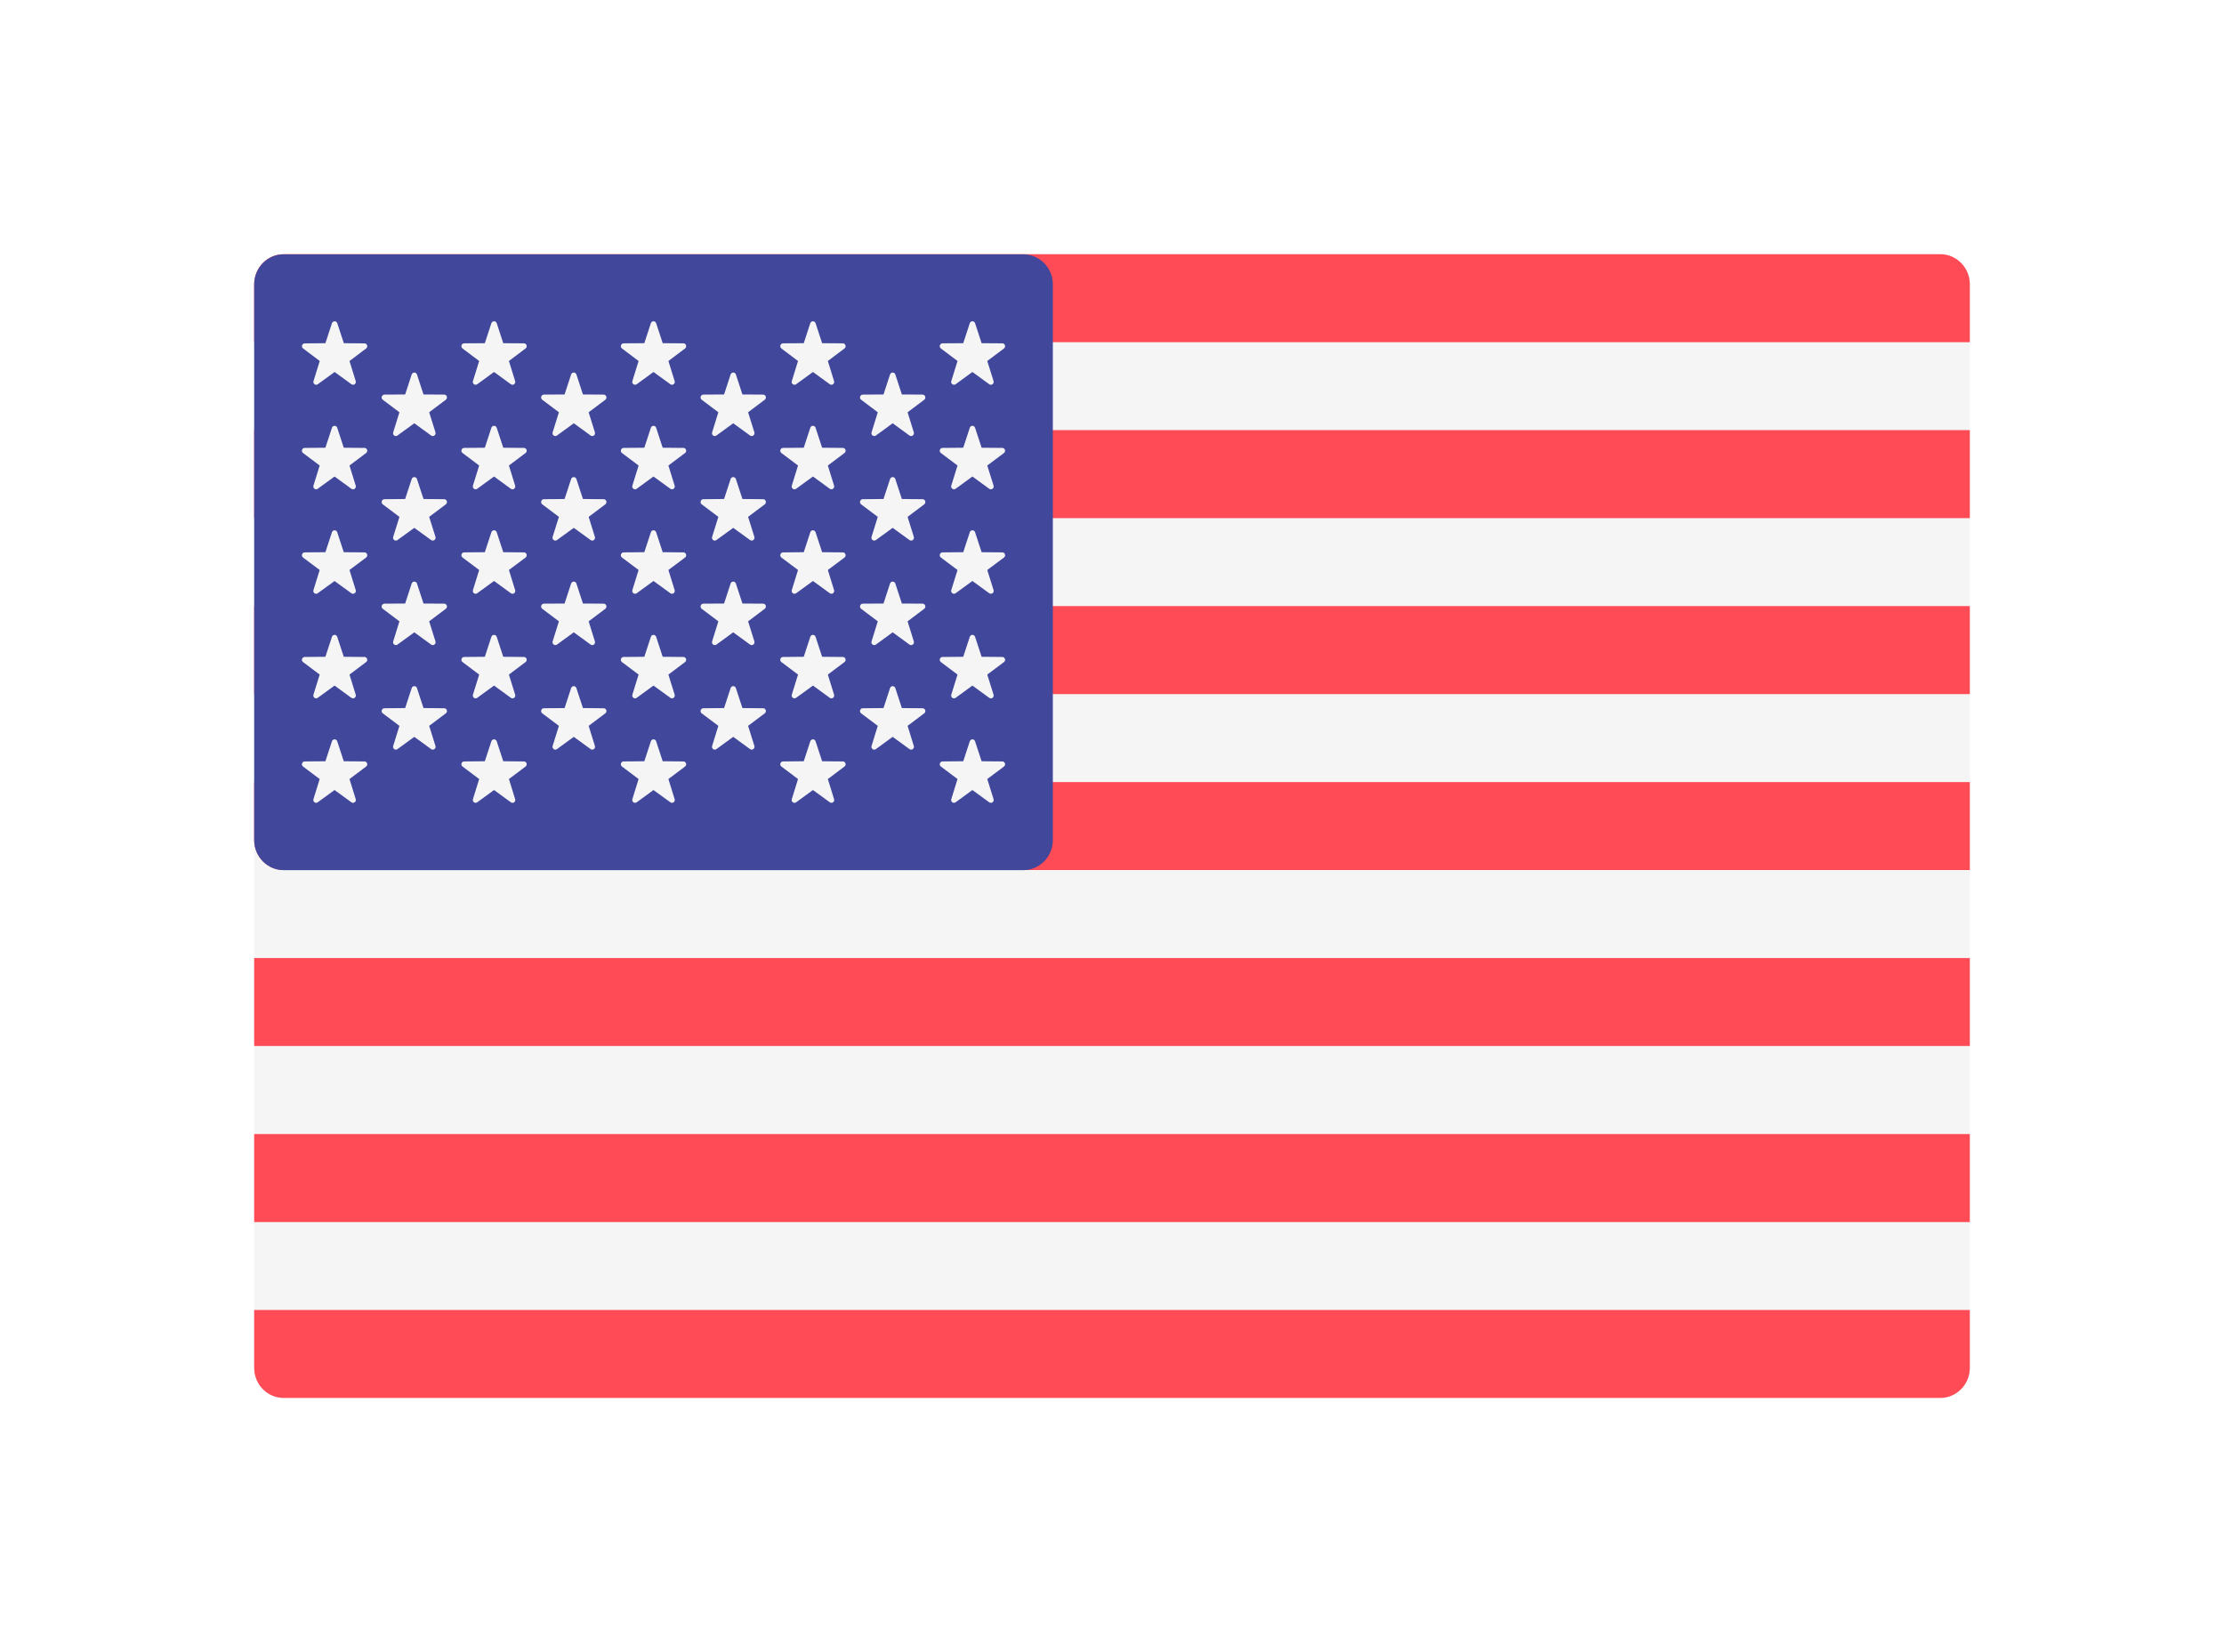 <svg width="35" height="26" viewBox="0 0 35 26" fill="none" xmlns="http://www.w3.org/2000/svg">
<g filter="url(#filter0_d)">
<path d="M30.534 20H4.466C4.208 20 4 19.788 4 19.526V2.474C4 2.212 4.208 2 4.466 2H30.535C30.791 2 31 2.212 31 2.474V19.526C31 19.788 30.791 20 30.534 20Z" fill="#F5F5F5"/>
<path d="M31 3.385H4V2.474C4 2.212 4.208 2 4.466 2H30.535C30.791 2 31 2.212 31 2.474L31 3.385Z" fill="#FF4B55"/>
<path d="M31 7.538H4V8.923H31V7.538Z" fill="#FF4B55"/>
<path d="M31 4.769H4V6.154H31V4.769Z" fill="#FF4B55"/>
<path d="M31 11.692H4.466C4.208 11.692 4 11.48 4 11.219V10.308H31V11.692Z" fill="#FF4B55"/>
<path d="M31 15.847H4V17.232H31V15.847Z" fill="#FF4B55"/>
<path d="M30.534 20H4.466C4.208 20 4 19.788 4 19.526V18.615H31V19.526C31 19.788 30.791 20 30.534 20Z" fill="#FF4B55"/>
<path d="M31 13.077H4V14.461H31V13.077Z" fill="#FF4B55"/>
<path d="M16.103 2.002H4.466C4.208 2.002 4 2.214 4 2.476V11.22C4 11.482 4.208 11.694 4.466 11.694H16.104C16.36 11.694 16.569 11.482 16.569 11.22V2.476C16.569 2.214 16.36 2.002 16.103 2.002Z" fill="#41479B"/>
<path d="M5.308 3.087L5.411 3.401L5.736 3.404C5.778 3.404 5.796 3.459 5.762 3.484L5.5 3.681L5.598 3.997C5.611 4.038 5.565 4.072 5.531 4.047L5.266 3.854L5.001 4.047C4.967 4.072 4.921 4.038 4.934 3.997L5.032 3.681L4.77 3.484C4.736 3.459 4.753 3.404 4.796 3.404L5.121 3.401L5.224 3.087C5.238 3.046 5.294 3.046 5.308 3.087Z" fill="#F5F5F5"/>
<path d="M5.307 4.732L5.41 5.046L5.736 5.049C5.778 5.049 5.796 5.104 5.762 5.129L5.5 5.326L5.598 5.642C5.611 5.683 5.565 5.717 5.53 5.692L5.265 5.499L5 5.692C4.966 5.717 4.92 5.683 4.933 5.642L5.031 5.326L4.769 5.129C4.735 5.104 4.753 5.049 4.795 5.049L5.121 5.046L5.224 4.732C5.237 4.691 5.294 4.691 5.307 4.732Z" fill="#F5F5F5"/>
<path d="M5.307 6.376L5.41 6.69L5.736 6.693C5.778 6.693 5.796 6.748 5.762 6.774L5.5 6.97L5.598 7.286C5.611 7.327 5.565 7.361 5.53 7.336L5.265 7.144L5 7.336C4.966 7.361 4.92 7.327 4.933 7.286L5.031 6.97L4.769 6.774C4.735 6.748 4.753 6.693 4.795 6.693L5.121 6.69L5.224 6.376C5.237 6.335 5.294 6.335 5.307 6.376Z" fill="#F5F5F5"/>
<path d="M5.307 8.022L5.41 8.336L5.736 8.339C5.778 8.339 5.796 8.394 5.762 8.419L5.5 8.616L5.598 8.932C5.611 8.973 5.565 9.007 5.53 8.982L5.265 8.789L5 8.982C4.966 9.007 4.92 8.973 4.933 8.932L5.031 8.616L4.769 8.419C4.735 8.394 4.753 8.339 4.795 8.339L5.121 8.336L5.224 8.022C5.237 7.981 5.294 7.981 5.307 8.022Z" fill="#F5F5F5"/>
<path d="M5.307 9.666L5.41 9.98L5.736 9.983C5.778 9.983 5.796 10.038 5.762 10.063L5.5 10.26L5.598 10.576C5.611 10.617 5.565 10.651 5.53 10.626L5.265 10.433L5 10.626C4.966 10.651 4.92 10.617 4.933 10.576L5.031 10.26L4.769 10.063C4.735 10.038 4.753 9.983 4.795 9.983L5.121 9.98L5.224 9.666C5.237 9.625 5.294 9.625 5.307 9.666Z" fill="#F5F5F5"/>
<path d="M6.562 3.893L6.665 4.208L6.991 4.21C7.033 4.211 7.05 4.265 7.016 4.291L6.754 4.488L6.853 4.804C6.865 4.845 6.82 4.879 6.785 4.854L6.52 4.661L6.255 4.854C6.221 4.879 6.175 4.845 6.188 4.804L6.286 4.488L6.024 4.291C5.99 4.265 6.008 4.211 6.05 4.21L6.376 4.208L6.479 3.893C6.492 3.853 6.549 3.853 6.562 3.893Z" fill="#F5F5F5"/>
<path d="M6.562 5.539L6.665 5.853L6.991 5.856C7.033 5.856 7.05 5.911 7.016 5.937L6.754 6.134L6.853 6.449C6.865 6.49 6.82 6.524 6.785 6.499L6.52 6.307L6.255 6.499C6.221 6.524 6.175 6.49 6.188 6.449L6.286 6.134L6.024 5.937C5.99 5.911 6.008 5.856 6.05 5.856L6.376 5.853L6.479 5.539C6.492 5.498 6.549 5.498 6.562 5.539Z" fill="#F5F5F5"/>
<path d="M6.562 7.183L6.665 7.498L6.991 7.5C7.033 7.501 7.05 7.555 7.016 7.581L6.754 7.778L6.853 8.094C6.865 8.135 6.82 8.169 6.785 8.144L6.52 7.951L6.255 8.144C6.221 8.168 6.175 8.135 6.188 8.094L6.286 7.778L6.024 7.581C5.99 7.555 6.008 7.501 6.05 7.5L6.376 7.498L6.479 7.183C6.492 7.143 6.549 7.143 6.562 7.183Z" fill="#F5F5F5"/>
<path d="M6.562 8.829L6.665 9.143L6.991 9.146C7.033 9.146 7.05 9.201 7.016 9.226L6.754 9.423L6.853 9.739C6.865 9.78 6.82 9.814 6.785 9.789L6.52 9.596L6.255 9.789C6.221 9.814 6.175 9.78 6.188 9.739L6.286 9.423L6.024 9.226C5.99 9.201 6.008 9.146 6.05 9.146L6.376 9.143L6.479 8.829C6.492 8.788 6.549 8.788 6.562 8.829Z" fill="#F5F5F5"/>
<path d="M7.817 3.086L7.92 3.401L8.245 3.403C8.288 3.404 8.305 3.458 8.271 3.484L8.009 3.681L8.107 3.997C8.12 4.038 8.074 4.072 8.04 4.047L7.775 3.854L7.51 4.047C7.476 4.071 7.43 4.038 7.443 3.997L7.541 3.681L7.279 3.484C7.245 3.458 7.262 3.404 7.305 3.403L7.63 3.401L7.733 3.086C7.747 3.046 7.803 3.046 7.817 3.086Z" fill="#F5F5F5"/>
<path d="M7.817 4.732L7.92 5.046L8.245 5.049C8.288 5.049 8.305 5.104 8.271 5.129L8.009 5.326L8.107 5.642C8.12 5.683 8.074 5.717 8.04 5.692L7.775 5.499L7.51 5.692C7.476 5.717 7.43 5.683 7.443 5.642L7.541 5.326L7.279 5.129C7.245 5.104 7.262 5.049 7.305 5.049L7.63 5.046L7.733 4.732C7.747 4.691 7.803 4.691 7.817 4.732Z" fill="#F5F5F5"/>
<path d="M7.817 6.376L7.92 6.69L8.245 6.693C8.288 6.693 8.305 6.748 8.271 6.774L8.009 6.97L8.107 7.286C8.12 7.327 8.074 7.361 8.04 7.336L7.775 7.143L7.51 7.336C7.476 7.361 7.43 7.327 7.443 7.286L7.541 6.97L7.279 6.774C7.245 6.748 7.262 6.693 7.305 6.693L7.63 6.69L7.733 6.376C7.747 6.335 7.803 6.335 7.817 6.376Z" fill="#F5F5F5"/>
<path d="M7.817 8.022L7.92 8.336L8.245 8.339C8.288 8.339 8.305 8.394 8.271 8.419L8.009 8.616L8.107 8.932C8.12 8.973 8.074 9.007 8.04 8.982L7.775 8.789L7.51 8.982C7.476 9.007 7.43 8.973 7.443 8.932L7.541 8.616L7.279 8.419C7.245 8.394 7.262 8.339 7.305 8.339L7.63 8.336L7.733 8.022C7.747 7.981 7.803 7.981 7.817 8.022Z" fill="#F5F5F5"/>
<path d="M7.817 9.666L7.92 9.98L8.245 9.983C8.288 9.983 8.305 10.038 8.271 10.063L8.009 10.26L8.107 10.576C8.12 10.617 8.074 10.651 8.04 10.626L7.775 10.433L7.51 10.626C7.476 10.651 7.43 10.617 7.443 10.576L7.541 10.26L7.279 10.063C7.245 10.038 7.262 9.983 7.305 9.983L7.63 9.98L7.733 9.666C7.747 9.625 7.803 9.625 7.817 9.666Z" fill="#F5F5F5"/>
<path d="M9.071 3.893L9.174 4.208L9.5 4.21C9.542 4.211 9.56 4.265 9.526 4.291L9.264 4.488L9.362 4.804C9.375 4.845 9.329 4.879 9.295 4.854L9.03 4.661L8.765 4.854C8.73 4.879 8.685 4.845 8.697 4.804L8.796 4.488L8.534 4.291C8.5 4.265 8.517 4.211 8.559 4.21L8.885 4.208L8.988 3.893C9.001 3.853 9.058 3.853 9.071 3.893Z" fill="#F5F5F5"/>
<path d="M9.071 5.539L9.174 5.853L9.5 5.856C9.542 5.856 9.56 5.911 9.526 5.937L9.264 6.134L9.362 6.449C9.375 6.49 9.329 6.524 9.295 6.499L9.03 6.307L8.765 6.499C8.73 6.524 8.685 6.49 8.697 6.449L8.796 6.134L8.534 5.937C8.5 5.911 8.517 5.856 8.559 5.856L8.885 5.853L8.988 5.539C9.001 5.498 9.058 5.498 9.071 5.539Z" fill="#F5F5F5"/>
<path d="M9.071 7.183L9.174 7.498L9.5 7.5C9.542 7.501 9.56 7.555 9.526 7.581L9.264 7.778L9.362 8.094C9.375 8.135 9.329 8.169 9.295 8.144L9.03 7.951L8.765 8.144C8.73 8.168 8.685 8.135 8.697 8.094L8.796 7.778L8.534 7.581C8.5 7.555 8.517 7.501 8.559 7.5L8.885 7.498L8.988 7.183C9.001 7.143 9.058 7.143 9.071 7.183Z" fill="#F5F5F5"/>
<path d="M9.071 8.829L9.174 9.143L9.5 9.146C9.542 9.146 9.56 9.201 9.526 9.226L9.264 9.423L9.362 9.739C9.375 9.78 9.329 9.814 9.295 9.789L9.03 9.596L8.765 9.789C8.73 9.814 8.685 9.78 8.697 9.739L8.796 9.423L8.534 9.226C8.5 9.201 8.517 9.146 8.559 9.146L8.885 9.143L8.988 8.829C9.001 8.788 9.058 8.788 9.071 8.829Z" fill="#F5F5F5"/>
<path d="M10.326 3.086L10.429 3.401L10.755 3.403C10.797 3.404 10.815 3.458 10.781 3.484L10.519 3.681L10.617 3.997C10.63 4.038 10.584 4.072 10.55 4.047L10.284 3.854L10.02 4.047C9.985 4.071 9.939 4.038 9.952 3.997L10.05 3.681L9.788 3.484C9.755 3.458 9.772 3.404 9.814 3.403L10.14 3.401L10.243 3.086C10.256 3.046 10.313 3.046 10.326 3.086Z" fill="#F5F5F5"/>
<path d="M10.326 4.732L10.429 5.046L10.755 5.049C10.797 5.049 10.815 5.104 10.781 5.129L10.519 5.326L10.617 5.642C10.63 5.683 10.584 5.717 10.55 5.692L10.284 5.499L10.02 5.692C9.985 5.717 9.939 5.683 9.952 5.642L10.05 5.326L9.788 5.129C9.755 5.104 9.772 5.049 9.814 5.049L10.14 5.046L10.243 4.732C10.256 4.691 10.313 4.691 10.326 4.732Z" fill="#F5F5F5"/>
<path d="M10.326 6.376L10.429 6.69L10.755 6.693C10.797 6.693 10.815 6.748 10.781 6.774L10.519 6.97L10.617 7.286C10.63 7.327 10.584 7.361 10.55 7.336L10.284 7.143L10.02 7.336C9.985 7.361 9.939 7.327 9.952 7.286L10.05 6.97L9.788 6.774C9.755 6.748 9.772 6.693 9.814 6.693L10.14 6.69L10.243 6.376C10.256 6.335 10.313 6.335 10.326 6.376Z" fill="#F5F5F5"/>
<path d="M10.326 8.022L10.429 8.336L10.755 8.339C10.797 8.339 10.815 8.394 10.781 8.419L10.519 8.616L10.617 8.932C10.63 8.973 10.584 9.007 10.55 8.982L10.284 8.789L10.02 8.982C9.985 9.007 9.939 8.973 9.952 8.932L10.05 8.616L9.788 8.419C9.755 8.394 9.772 8.339 9.814 8.339L10.14 8.336L10.243 8.022C10.256 7.981 10.313 7.981 10.326 8.022Z" fill="#F5F5F5"/>
<path d="M10.326 9.666L10.429 9.98L10.755 9.983C10.797 9.983 10.815 10.038 10.781 10.063L10.519 10.26L10.617 10.576C10.63 10.617 10.584 10.651 10.55 10.626L10.284 10.433L10.02 10.626C9.985 10.651 9.939 10.617 9.952 10.576L10.05 10.26L9.788 10.063C9.755 10.038 9.772 9.983 9.814 9.983L10.14 9.98L10.243 9.666C10.256 9.625 10.313 9.625 10.326 9.666Z" fill="#F5F5F5"/>
<path d="M11.581 3.893L11.684 4.208L12.01 4.21C12.052 4.211 12.069 4.265 12.035 4.291L11.773 4.488L11.872 4.804C11.884 4.845 11.838 4.879 11.804 4.854L11.539 4.661L11.274 4.854C11.24 4.879 11.194 4.845 11.207 4.804L11.305 4.488L11.043 4.291C11.009 4.265 11.027 4.211 11.069 4.21L11.395 4.208L11.498 3.893C11.511 3.853 11.567 3.853 11.581 3.893Z" fill="#F5F5F5"/>
<path d="M11.581 5.539L11.684 5.853L12.01 5.856C12.052 5.856 12.069 5.911 12.035 5.937L11.773 6.134L11.872 6.449C11.884 6.49 11.838 6.524 11.804 6.499L11.539 6.307L11.274 6.499C11.24 6.524 11.194 6.49 11.207 6.449L11.305 6.134L11.043 5.937C11.009 5.911 11.027 5.856 11.069 5.856L11.395 5.853L11.498 5.539C11.511 5.498 11.567 5.498 11.581 5.539Z" fill="#F5F5F5"/>
<path d="M11.581 7.183L11.684 7.498L12.01 7.5C12.052 7.501 12.069 7.555 12.035 7.581L11.773 7.778L11.872 8.094C11.884 8.135 11.838 8.169 11.804 8.144L11.539 7.951L11.274 8.144C11.24 8.168 11.194 8.135 11.207 8.094L11.305 7.778L11.043 7.581C11.009 7.555 11.027 7.501 11.069 7.5L11.395 7.498L11.498 7.183C11.511 7.143 11.567 7.143 11.581 7.183Z" fill="#F5F5F5"/>
<path d="M11.581 8.829L11.684 9.143L12.01 9.146C12.052 9.146 12.069 9.201 12.035 9.226L11.773 9.423L11.872 9.739C11.884 9.78 11.838 9.814 11.804 9.789L11.539 9.596L11.274 9.789C11.24 9.814 11.194 9.78 11.207 9.739L11.305 9.423L11.043 9.226C11.009 9.201 11.027 9.146 11.069 9.146L11.395 9.143L11.498 8.829C11.511 8.788 11.567 8.788 11.581 8.829Z" fill="#F5F5F5"/>
<path d="M12.835 3.086L12.938 3.401L13.264 3.403C13.306 3.404 13.324 3.458 13.29 3.484L13.028 3.681L13.126 3.997C13.139 4.038 13.093 4.072 13.059 4.047L12.794 3.854L12.529 4.047C12.494 4.071 12.448 4.038 12.461 3.997L12.559 3.681L12.297 3.484C12.264 3.458 12.281 3.404 12.323 3.403L12.649 3.401L12.752 3.086C12.765 3.046 12.822 3.046 12.835 3.086Z" fill="#F5F5F5"/>
<path d="M12.835 4.732L12.938 5.046L13.264 5.049C13.306 5.049 13.324 5.104 13.29 5.129L13.028 5.326L13.126 5.642C13.139 5.683 13.093 5.717 13.059 5.692L12.794 5.499L12.529 5.692C12.494 5.717 12.448 5.683 12.461 5.642L12.559 5.326L12.297 5.129C12.264 5.104 12.281 5.049 12.323 5.049L12.649 5.046L12.752 4.732C12.765 4.691 12.822 4.691 12.835 4.732Z" fill="#F5F5F5"/>
<path d="M12.835 6.376L12.938 6.69L13.264 6.693C13.306 6.693 13.324 6.748 13.29 6.774L13.028 6.97L13.126 7.286C13.139 7.327 13.093 7.361 13.059 7.336L12.794 7.143L12.529 7.336C12.494 7.361 12.448 7.327 12.461 7.286L12.559 6.97L12.297 6.774C12.264 6.748 12.281 6.693 12.323 6.693L12.649 6.69L12.752 6.376C12.765 6.335 12.822 6.335 12.835 6.376Z" fill="#F5F5F5"/>
<path d="M12.835 8.022L12.938 8.336L13.264 8.339C13.306 8.339 13.324 8.394 13.29 8.419L13.028 8.616L13.126 8.932C13.139 8.973 13.093 9.007 13.059 8.982L12.794 8.789L12.529 8.982C12.494 9.007 12.448 8.973 12.461 8.932L12.559 8.616L12.297 8.419C12.264 8.394 12.281 8.339 12.323 8.339L12.649 8.336L12.752 8.022C12.765 7.981 12.822 7.981 12.835 8.022Z" fill="#F5F5F5"/>
<path d="M12.835 9.666L12.938 9.98L13.264 9.983C13.306 9.983 13.324 10.038 13.29 10.063L13.028 10.26L13.126 10.576C13.139 10.617 13.093 10.651 13.059 10.626L12.794 10.433L12.529 10.626C12.494 10.651 12.448 10.617 12.461 10.576L12.559 10.26L12.297 10.063C12.264 10.038 12.281 9.983 12.323 9.983L12.649 9.98L12.752 9.666C12.765 9.625 12.822 9.625 12.835 9.666Z" fill="#F5F5F5"/>
<path d="M14.09 3.893L14.193 4.208L14.519 4.21C14.561 4.211 14.579 4.265 14.545 4.291L14.283 4.488L14.381 4.804C14.394 4.845 14.348 4.879 14.313 4.854L14.048 4.661L13.784 4.854C13.749 4.879 13.703 4.845 13.716 4.804L13.814 4.488L13.552 4.291C13.518 4.265 13.536 4.211 13.578 4.21L13.904 4.208L14.007 3.893C14.02 3.853 14.077 3.853 14.09 3.893Z" fill="#F5F5F5"/>
<path d="M14.09 5.539L14.193 5.853L14.519 5.856C14.561 5.856 14.579 5.911 14.545 5.937L14.283 6.134L14.381 6.449C14.394 6.49 14.348 6.524 14.313 6.499L14.048 6.307L13.784 6.499C13.749 6.524 13.703 6.49 13.716 6.449L13.814 6.134L13.552 5.937C13.518 5.911 13.536 5.856 13.578 5.856L13.904 5.853L14.007 5.539C14.02 5.498 14.077 5.498 14.09 5.539Z" fill="#F5F5F5"/>
<path d="M14.09 7.183L14.193 7.498L14.519 7.5C14.561 7.501 14.579 7.555 14.545 7.581L14.283 7.778L14.381 8.094C14.394 8.135 14.348 8.169 14.313 8.144L14.048 7.951L13.784 8.144C13.749 8.168 13.703 8.135 13.716 8.094L13.814 7.778L13.552 7.581C13.518 7.555 13.536 7.501 13.578 7.5L13.904 7.498L14.007 7.183C14.02 7.143 14.077 7.143 14.09 7.183Z" fill="#F5F5F5"/>
<path d="M14.09 8.829L14.193 9.143L14.519 9.146C14.561 9.146 14.579 9.201 14.545 9.226L14.283 9.423L14.381 9.739C14.394 9.78 14.348 9.814 14.313 9.789L14.048 9.596L13.784 9.789C13.749 9.814 13.703 9.78 13.716 9.739L13.814 9.423L13.552 9.226C13.518 9.201 13.536 9.146 13.578 9.146L13.904 9.143L14.007 8.829C14.02 8.788 14.077 8.788 14.09 8.829Z" fill="#F5F5F5"/>
<path d="M15.345 3.086L15.448 3.401L15.774 3.403C15.816 3.404 15.834 3.458 15.8 3.484L15.537 3.681L15.636 3.997C15.649 4.038 15.603 4.072 15.568 4.047L15.303 3.854L15.039 4.047C15.004 4.071 14.958 4.038 14.971 3.997L15.069 3.681L14.807 3.484C14.773 3.458 14.791 3.404 14.833 3.403L15.159 3.401L15.262 3.086C15.275 3.046 15.332 3.046 15.345 3.086Z" fill="#F5F5F5"/>
<path d="M15.345 4.732L15.448 5.046L15.774 5.049C15.816 5.049 15.834 5.104 15.8 5.129L15.537 5.326L15.636 5.642C15.649 5.683 15.603 5.717 15.568 5.692L15.303 5.499L15.039 5.692C15.004 5.717 14.958 5.683 14.971 5.642L15.069 5.326L14.807 5.129C14.773 5.104 14.791 5.049 14.833 5.049L15.159 5.046L15.262 4.732C15.275 4.691 15.332 4.691 15.345 4.732Z" fill="#F5F5F5"/>
<path d="M15.345 6.376L15.448 6.69L15.774 6.693C15.816 6.693 15.834 6.748 15.8 6.774L15.537 6.97L15.636 7.286C15.649 7.327 15.603 7.361 15.568 7.336L15.303 7.143L15.039 7.336C15.004 7.361 14.958 7.327 14.971 7.286L15.069 6.97L14.807 6.774C14.773 6.748 14.791 6.693 14.833 6.693L15.159 6.69L15.262 6.376C15.275 6.335 15.332 6.335 15.345 6.376Z" fill="#F5F5F5"/>
<path d="M15.345 8.022L15.448 8.336L15.774 8.339C15.816 8.339 15.834 8.394 15.8 8.419L15.537 8.616L15.636 8.932C15.649 8.973 15.603 9.007 15.568 8.982L15.303 8.789L15.039 8.982C15.004 9.007 14.958 8.973 14.971 8.932L15.069 8.616L14.807 8.419C14.773 8.394 14.791 8.339 14.833 8.339L15.159 8.336L15.262 8.022C15.275 7.981 15.332 7.981 15.345 8.022Z" fill="#F5F5F5"/>
<path d="M15.345 9.666L15.448 9.98L15.774 9.983C15.816 9.983 15.834 10.038 15.8 10.063L15.537 10.26L15.636 10.576C15.649 10.617 15.603 10.651 15.568 10.626L15.303 10.433L15.039 10.626C15.004 10.651 14.958 10.617 14.971 10.576L15.069 10.26L14.807 10.063C14.773 10.038 14.791 9.983 14.833 9.983L15.159 9.98L15.262 9.666C15.275 9.625 15.332 9.625 15.345 9.666Z" fill="#F5F5F5"/>
</g>
<defs>
<filter id="filter0_d" x="0" y="0" width="35" height="26" filterUnits="userSpaceOnUse" color-interpolation-filters="sRGB">
<feFlood flood-opacity="0" result="BackgroundImageFix"/>
<feColorMatrix in="SourceAlpha" type="matrix" values="0 0 0 0 0 0 0 0 0 0 0 0 0 0 0 0 0 0 127 0" result="hardAlpha"/>
<feOffset dy="2"/>
<feGaussianBlur stdDeviation="2"/>
<feColorMatrix type="matrix" values="0 0 0 0 0.007 0 0 0 0 0.007 0 0 0 0 0.007 0 0 0 0.24 0"/>
<feBlend mode="normal" in2="BackgroundImageFix" result="effect1_dropShadow"/>
<feBlend mode="normal" in="SourceGraphic" in2="effect1_dropShadow" result="shape"/>
</filter>
</defs>
</svg>
